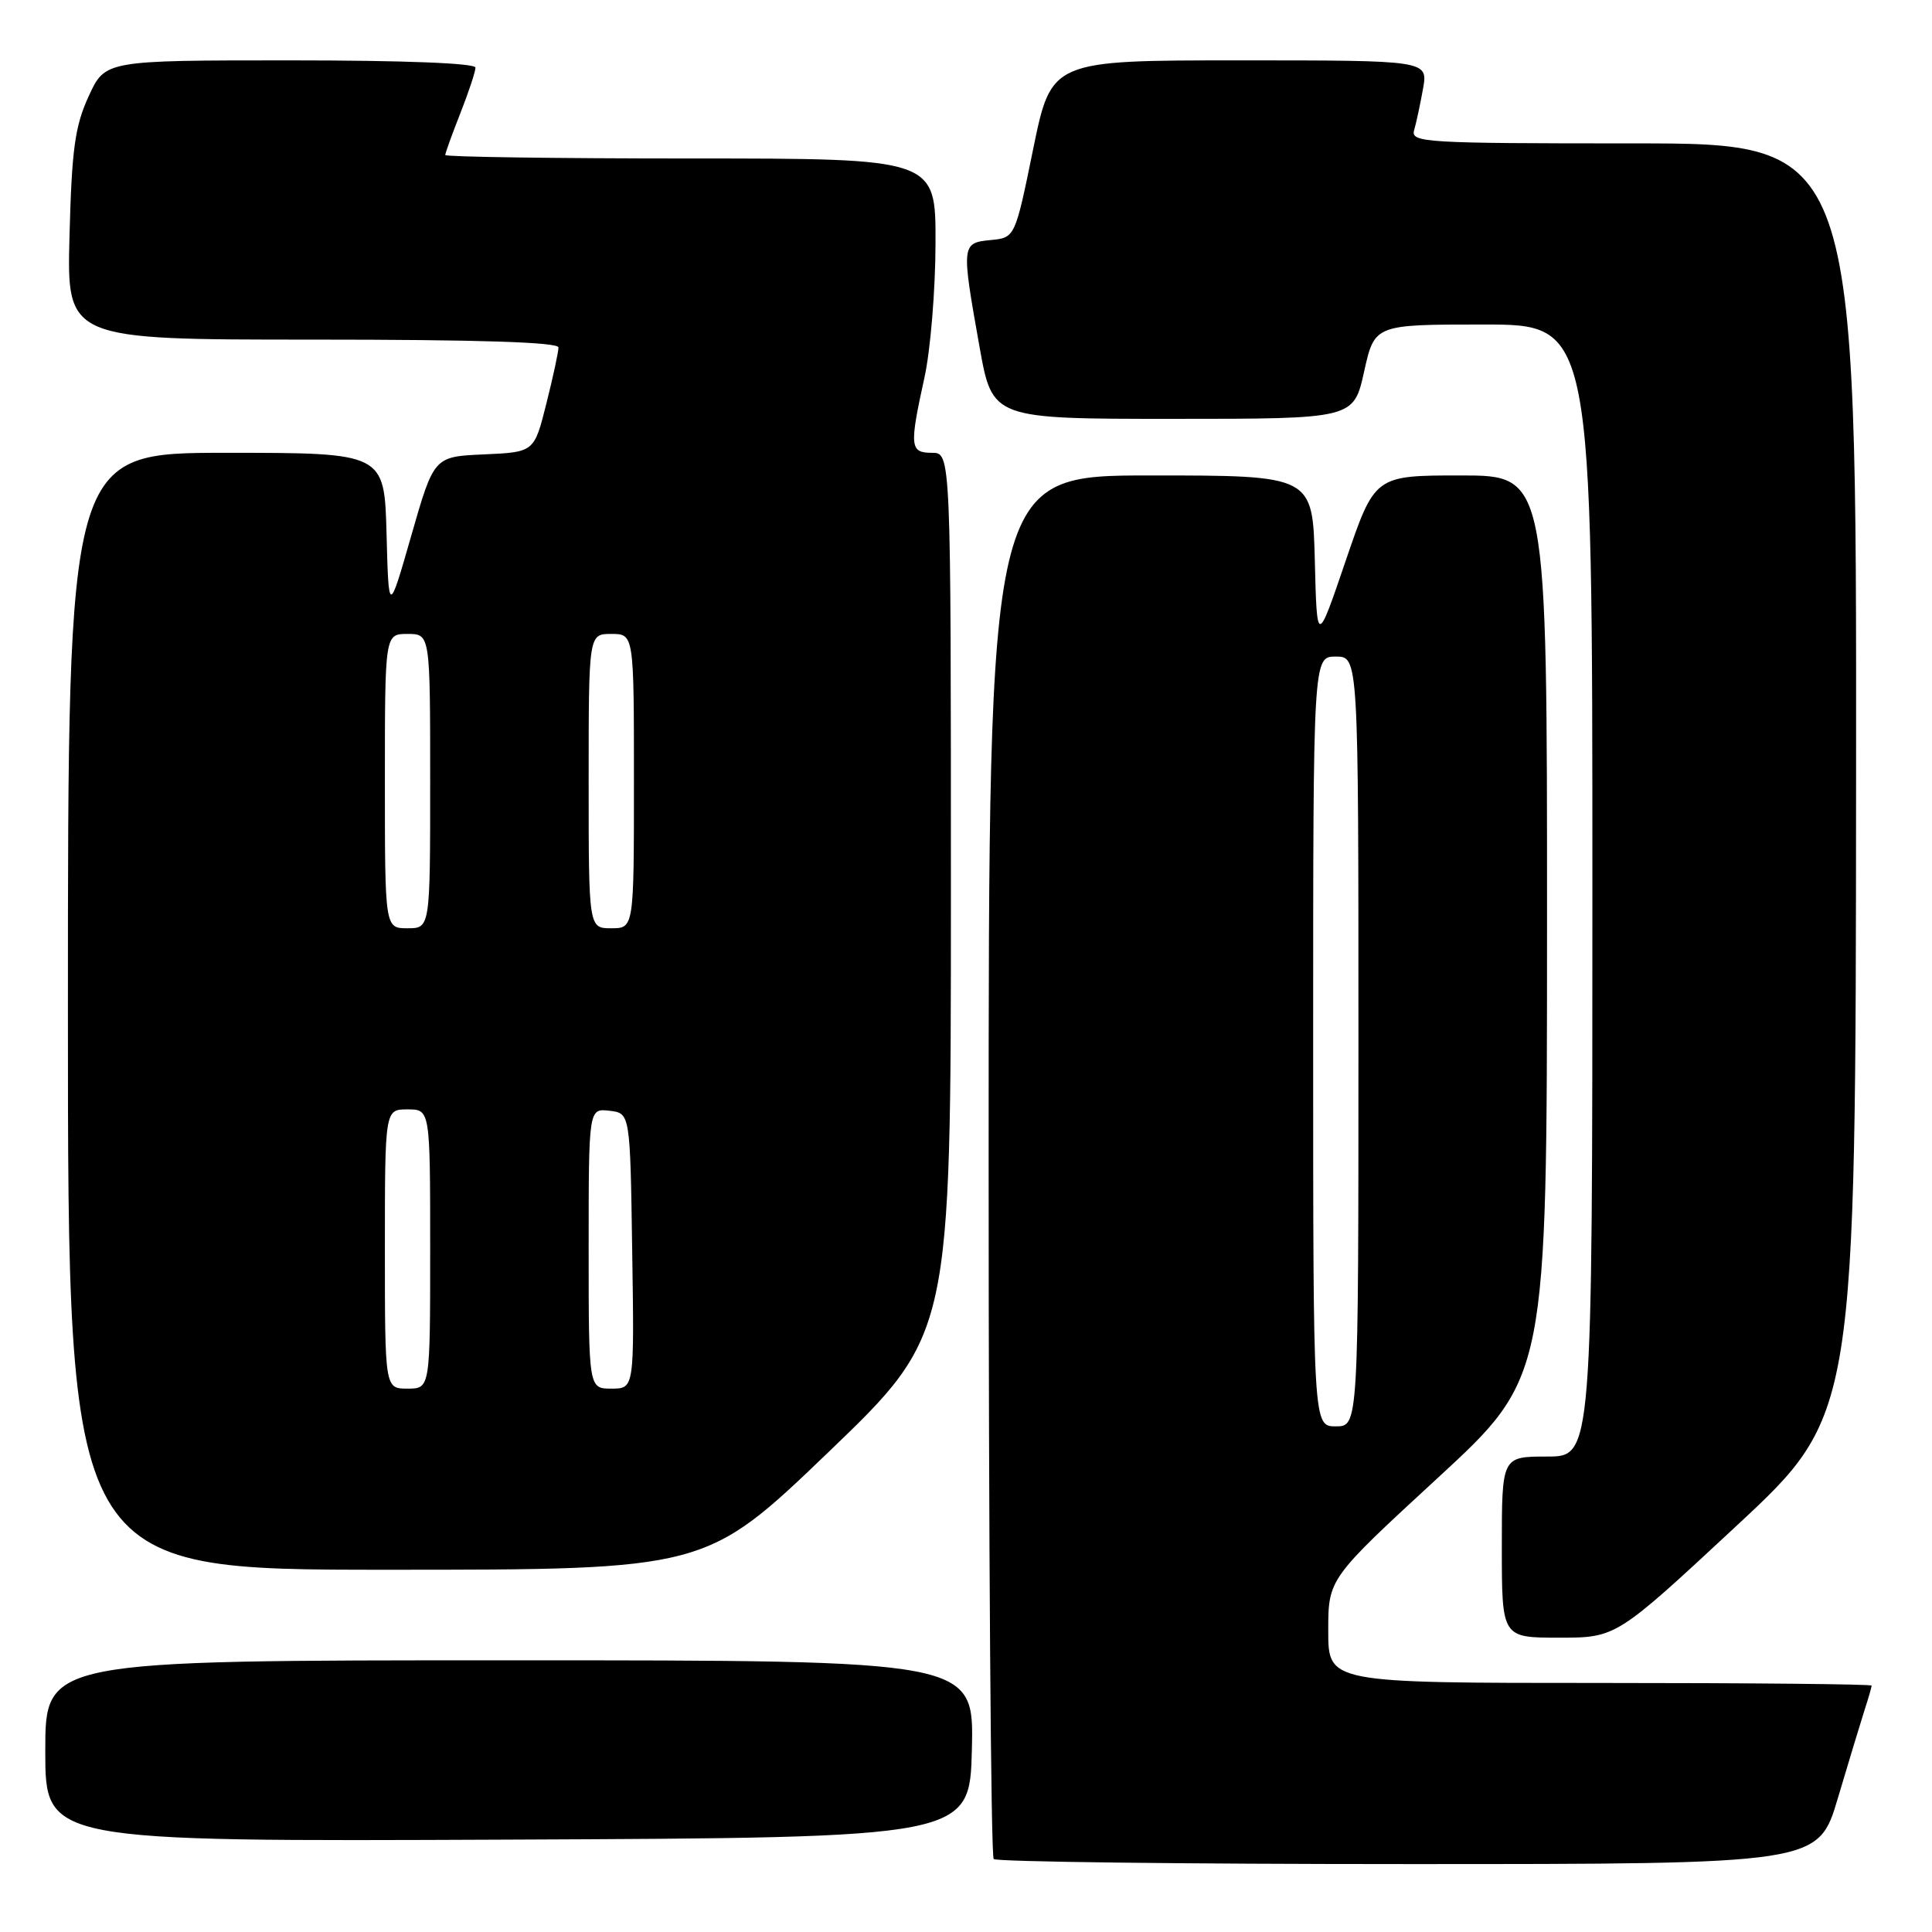 <?xml version="1.0" encoding="UTF-8" standalone="no"?>
<!DOCTYPE svg PUBLIC "-//W3C//DTD SVG 1.1//EN" "http://www.w3.org/Graphics/SVG/1.1/DTD/svg11.dtd" >
<svg xmlns="http://www.w3.org/2000/svg" xmlns:xlink="http://www.w3.org/1999/xlink" version="1.1" viewBox="0 0 256 256">
 <g >
 <path fill="currentColor"
d=" M 243.53 238.25 C 244.96 233.44 246.55 228.20 247.06 226.60 C 247.58 225.01 248.00 223.54 248.00 223.35 C 248.00 223.16 231.80 223.00 212.00 223.00 C 176.00 223.00 176.00 223.00 176.00 216.10 C 176.00 209.20 176.00 209.20 190.49 195.85 C 204.98 182.50 204.98 182.50 204.99 122.75 C 205.00 63.00 205.00 63.00 193.58 63.00 C 182.17 63.00 182.17 63.00 178.33 74.25 C 174.50 85.50 174.50 85.50 174.22 74.25 C 173.93 63.00 173.93 63.00 152.47 63.00 C 131.00 63.00 131.00 63.00 131.00 154.33 C 131.00 204.57 131.30 245.97 131.67 246.33 C 132.03 246.70 156.77 247.00 186.63 247.00 C 240.94 247.00 240.94 247.00 243.53 238.25 Z  M 128.78 231.75 C 129.06 220.00 129.06 220.00 67.53 220.00 C 6.00 220.00 6.00 220.00 6.00 232.01 C 6.00 244.02 6.00 244.02 67.25 243.76 C 128.50 243.50 128.50 243.50 128.78 231.75 Z  M 230.02 202.25 C 245.89 187.50 245.89 187.50 245.94 103.25 C 246.00 19.00 246.00 19.00 216.43 19.00 C 188.74 19.00 186.90 18.89 187.38 17.25 C 187.66 16.29 188.19 13.81 188.56 11.75 C 189.22 8.00 189.22 8.00 164.26 8.00 C 139.31 8.00 139.31 8.00 136.90 19.75 C 134.50 31.50 134.50 31.50 131.25 31.81 C 127.39 32.19 127.37 32.39 129.80 46.00 C 131.50 55.50 131.50 55.50 155.43 55.50 C 179.36 55.50 179.36 55.50 180.75 49.25 C 182.14 43.00 182.14 43.00 196.57 43.00 C 211.00 43.00 211.00 43.00 211.00 118.00 C 211.00 193.00 211.00 193.00 205.00 193.00 C 199.00 193.00 199.00 193.00 199.00 205.00 C 199.00 217.00 199.00 217.00 206.58 217.00 C 214.16 217.00 214.16 217.00 230.02 202.25 Z  M 109.77 192.42 C 126.00 176.83 126.00 176.83 126.00 118.42 C 126.00 60.00 126.00 60.00 123.50 60.00 C 120.56 60.00 120.48 59.20 122.50 50.00 C 123.29 46.42 123.95 38.44 123.96 32.25 C 124.00 21.00 124.00 21.00 91.50 21.00 C 73.62 21.00 59.00 20.79 59.00 20.54 C 59.00 20.28 59.90 17.79 61.00 15.00 C 62.10 12.21 63.00 9.49 63.00 8.96 C 63.00 8.37 53.53 8.00 38.46 8.00 C 13.93 8.00 13.93 8.00 11.75 12.75 C 9.93 16.72 9.51 19.74 9.21 31.25 C 8.85 45.00 8.85 45.00 41.42 45.00 C 63.40 45.00 74.00 45.34 74.00 46.04 C 74.00 46.62 73.28 49.97 72.39 53.50 C 70.78 59.91 70.78 59.91 64.14 60.21 C 57.50 60.50 57.50 60.50 54.50 70.96 C 51.50 81.42 51.50 81.42 51.22 70.71 C 50.93 60.00 50.93 60.00 29.97 60.00 C 9.00 60.00 9.00 60.00 9.00 134.00 C 9.00 208.00 9.00 208.00 51.27 208.00 C 93.53 208.00 93.53 208.00 109.77 192.42 Z  M 174.00 138.00 C 174.00 87.00 174.00 87.00 177.00 87.00 C 180.00 87.00 180.00 87.00 180.00 138.00 C 180.00 189.00 180.00 189.00 177.00 189.00 C 174.00 189.00 174.00 189.00 174.00 138.00 Z  M 51.00 165.50 C 51.00 147.00 51.00 147.00 54.00 147.00 C 57.00 147.00 57.00 147.00 57.00 165.50 C 57.00 184.00 57.00 184.00 54.00 184.00 C 51.00 184.00 51.00 184.00 51.00 165.50 Z  M 78.00 165.43 C 78.00 146.87 78.00 146.87 80.75 147.18 C 83.50 147.50 83.50 147.50 83.77 165.75 C 84.05 184.00 84.05 184.00 81.02 184.00 C 78.00 184.00 78.00 184.00 78.00 165.43 Z  M 51.00 103.50 C 51.00 84.00 51.00 84.00 54.00 84.00 C 57.00 84.00 57.00 84.00 57.00 103.50 C 57.00 123.00 57.00 123.00 54.00 123.00 C 51.00 123.00 51.00 123.00 51.00 103.50 Z  M 78.00 103.50 C 78.00 84.00 78.00 84.00 81.00 84.00 C 84.00 84.00 84.00 84.00 84.00 103.50 C 84.00 123.00 84.00 123.00 81.00 123.00 C 78.00 123.00 78.00 123.00 78.00 103.50 Z "/>
</g>
</svg>